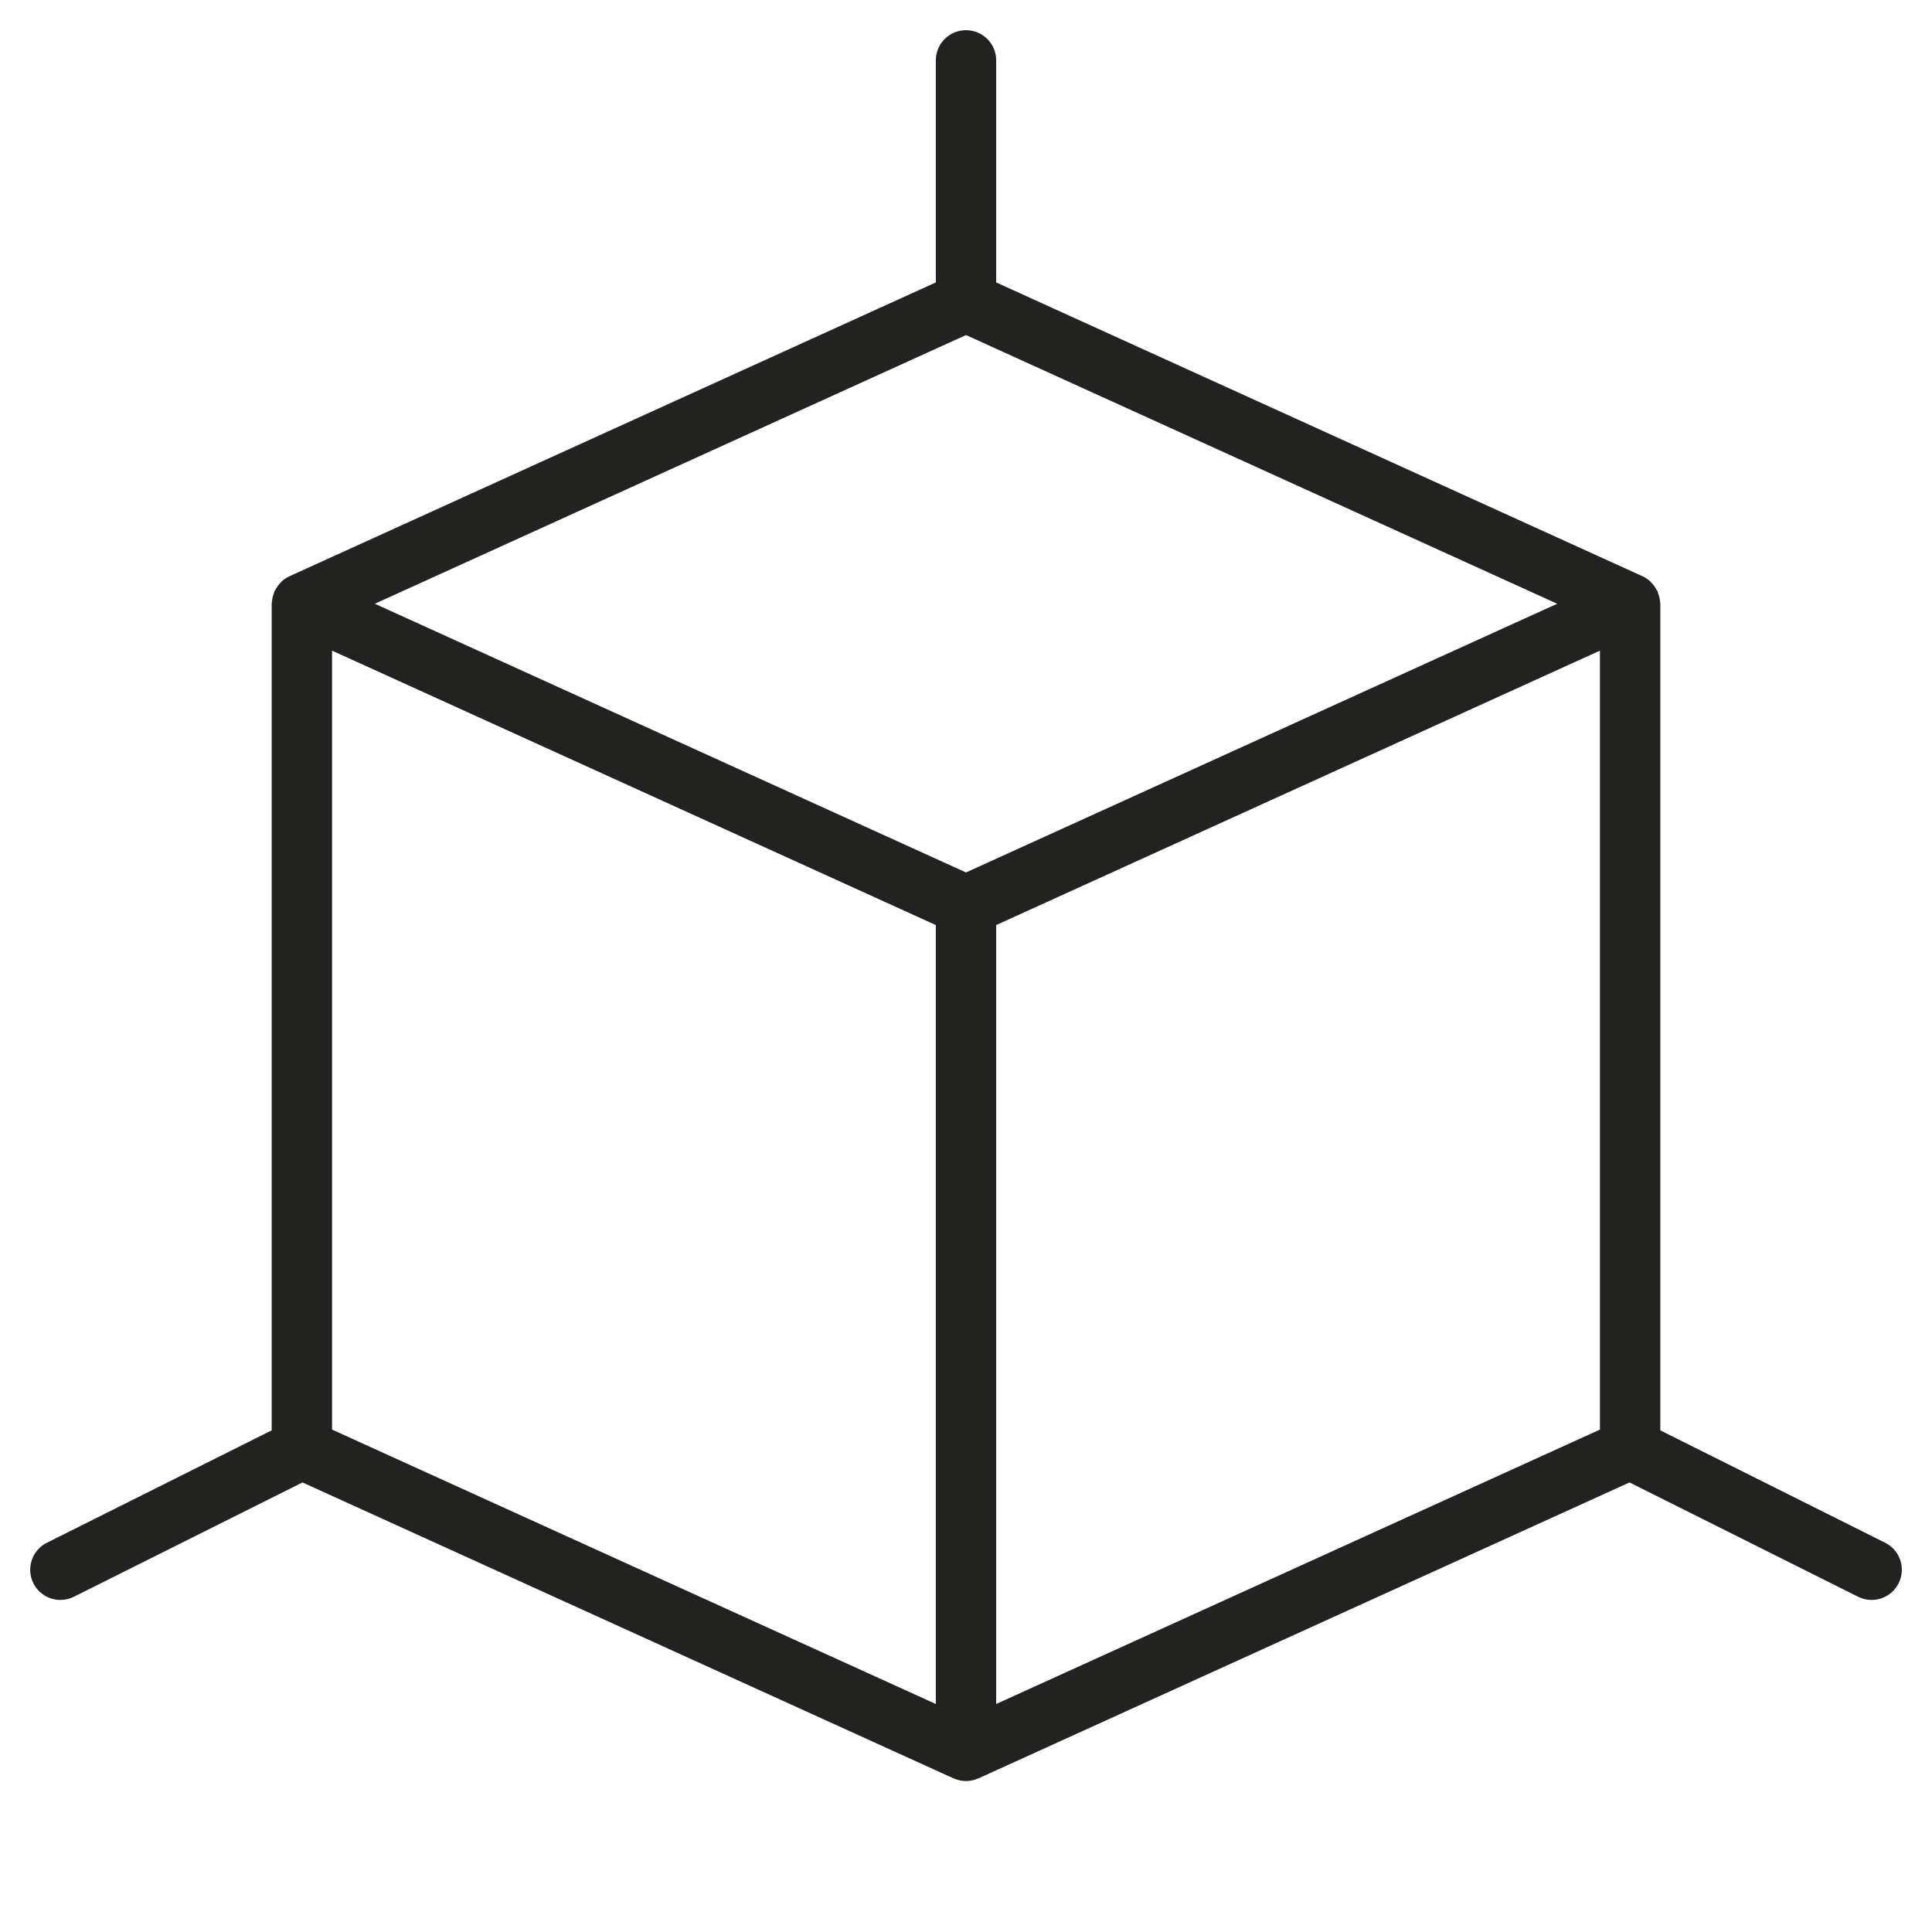 <?xml version="1.0" encoding="utf-8"?>
<!-- Generator: Adobe Illustrator 19.2.1, SVG Export Plug-In . SVG Version: 6.00 Build 0)  -->
<!DOCTYPE svg PUBLIC "-//W3C//DTD SVG 1.1//EN" "http://www.w3.org/Graphics/SVG/1.1/DTD/svg11.dtd">
<svg version="1.1" id="Layer_1" xmlns="http://www.w3.org/2000/svg" xmlns:xlink="http://www.w3.org/1999/xlink" x="0px" y="0px"
	 width="64px" height="64px" viewBox="0 0 64 64" enable-background="new 0 0 64 64" xml:space="preserve">
<path fill="#222221" d="M9,47.382l-7.447,3.724c-0.494,0.247-0.694,0.848-0.447,1.342C1.281,52.798,1.634,53,2.001,53
	c0.15,0,0.303-0.034,0.446-0.105l7.573-3.787l21.565,9.802c0.004,0.002,0.008,0.001,0.012,0.003C31.721,58.967,31.856,59,32,59
	s0.279-0.033,0.403-0.087c0.004-0.002,0.008-0.001,0.012-0.003l21.565-9.802l7.573,3.787C61.696,52.966,61.849,53,61.999,53
	c0.367,0,0.72-0.202,0.896-0.553c0.247-0.494,0.047-1.095-0.447-1.342L55,47.382V20c0-0.005-0.002-0.01-0.002-0.015
	c0-0.018-0.007-0.036-0.008-0.054c-0.007-0.104-0.031-0.203-0.069-0.297c-0.006-0.016-0.004-0.032-0.011-0.047
	c-0.007-0.016-0.022-0.026-0.03-0.041c-0.046-0.089-0.104-0.17-0.174-0.242c-0.014-0.015-0.025-0.032-0.04-0.046
	c-0.075-0.067-0.158-0.125-0.253-0.168L33,9.356V2c0-0.552-0.447-1-1-1s-1,0.448-1,1v7.356L9.586,19.09
	c-0.094,0.043-0.178,0.101-0.253,0.168c-0.015,0.013-0.025,0.031-0.04,0.046c-0.071,0.072-0.128,0.153-0.174,0.242
	c-0.008,0.016-0.022,0.025-0.03,0.041c-0.007,0.015-0.005,0.032-0.011,0.047c-0.038,0.094-0.061,0.193-0.069,0.297
	c-0.001,0.018-0.008,0.036-0.008,0.054C9.002,19.99,9,19.995,9,20V47.382z M11,21.553l20,9.091v25.803l-20-9.09V21.553z M32,11.099
	L51.583,20L32,28.901L12.417,20L32,11.099z M33,56.447V30.644l20-9.091v25.804L33,56.447z"/>
</svg>
